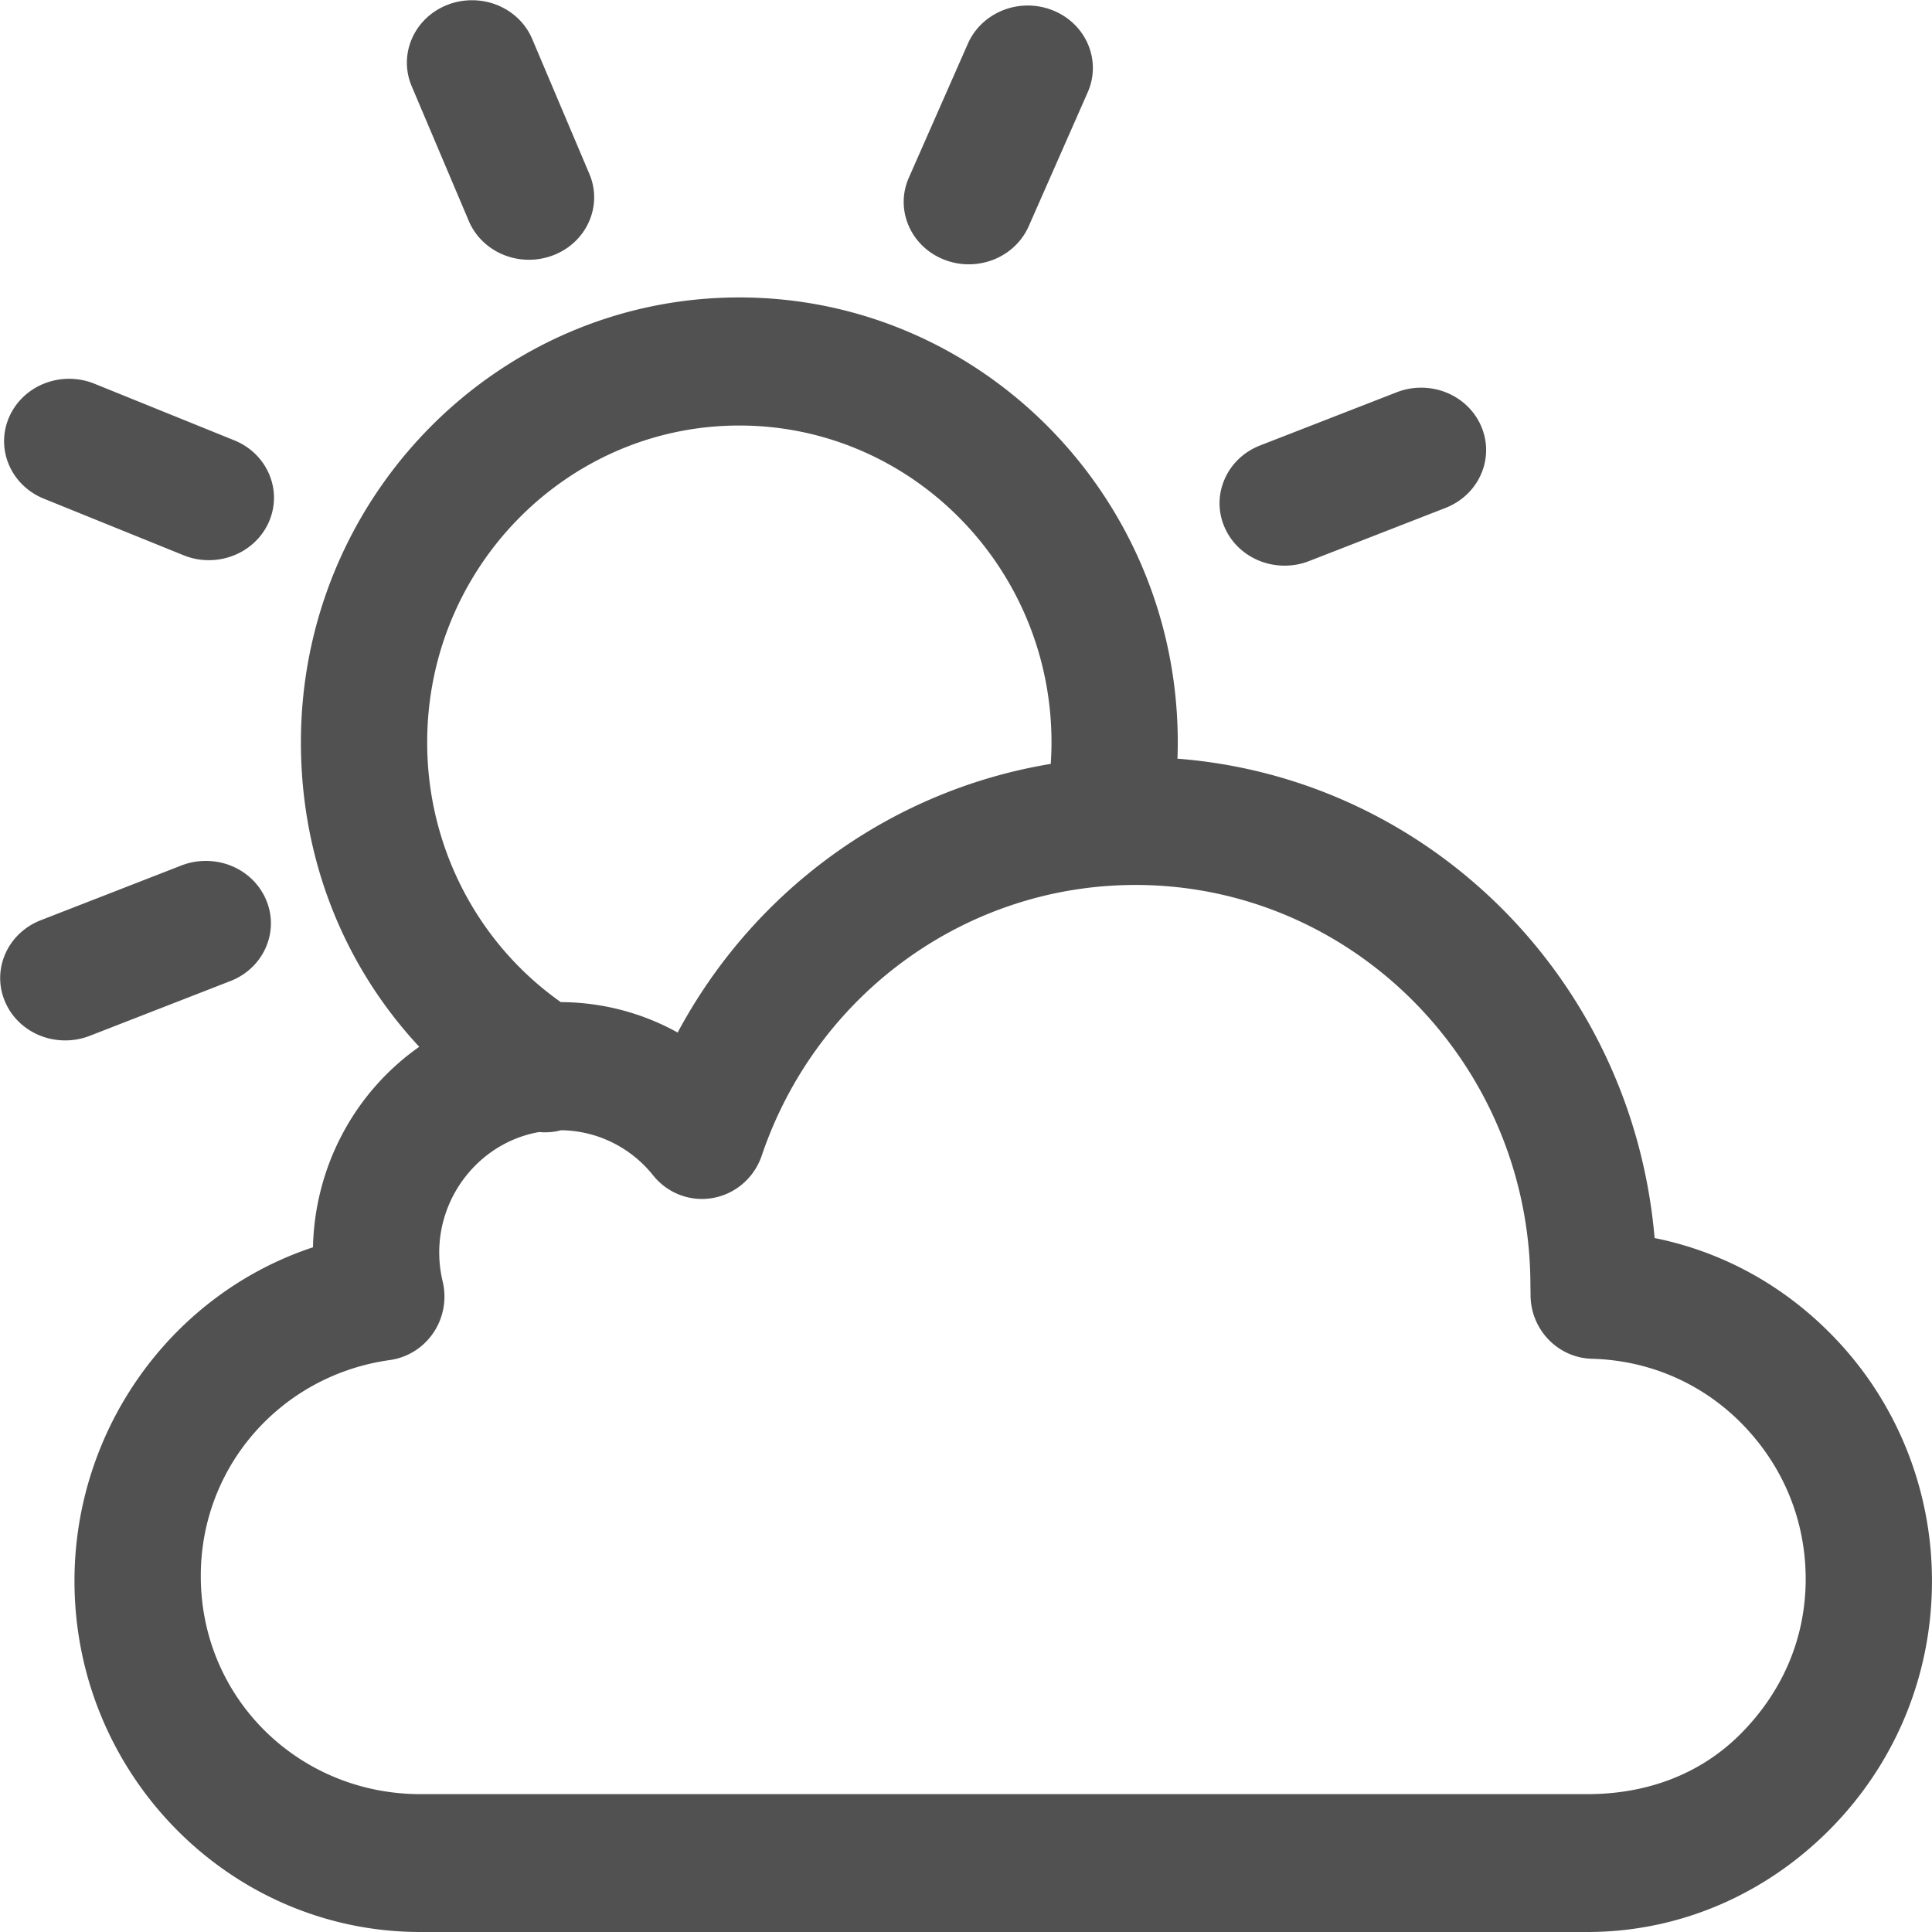 <?xml version="1.0" standalone="no"?><!DOCTYPE svg PUBLIC "-//W3C//DTD SVG 1.1//EN" "http://www.w3.org/Graphics/SVG/1.1/DTD/svg11.dtd"><svg t="1611070132695" class="icon" viewBox="0 0 1024 1024" version="1.1" xmlns="http://www.w3.org/2000/svg" p-id="4598" data-spm-anchor-id="a313x.7781069.0.i14" xmlns:xlink="http://www.w3.org/1999/xlink" width="128" height="128"><defs><style type="text/css"></style></defs><path d="M558.184 5.559c17.538 7.119 25.746 26.516 18.337 43.334l-31.276 71c-5.389 12.248-17.908 20.207-31.776 20.197-4.619 0-9.129-0.87-13.408-2.62-8.439-3.39-15.108-9.879-18.527-18.008-3.47-8.119-3.4-17.228 0.18-25.297l31.276-71c3.55-8.089 10.309-14.488 18.787-17.798s17.988-3.24 26.406 0.19zM391.856 225.539c-91.228 0-165.437 75.31-165.437 167.877-0.08 54.912 26.376 106.375 70.81 137.721 21.857 0.1 43.024 5.649 61.942 16.128 40.674-75.94 113.674-128.502 197.743-142.381 0.27-3.859 0.4-7.689 0.4-11.468 0-92.567-74.23-167.877-165.457-167.877z m209.931 243.507c-89.438 0-168.997 57.632-198.053 143.46-4.639 13.718-17.338 22.937-31.626 22.967-10.069 0.02-19.607-4.579-25.946-12.518-11.938-14.938-29.816-23.697-48.773-23.897-3.789 1-7.719 1.32-11.608 0.94-30.316 5.289-52.983 32.456-52.983 63.821 0 5.159 0.62 10.319 1.82 15.368 2.24 9.339 0.47 19.207-4.869 27.146-5.339 7.939-13.738 13.218-23.117 14.528-57.122 7.949-100.216 55.832-100.216 114.464 0 65.041 52.213 115.604 116.394 115.604H841.385c30.426 0 59.292-9.879 81.319-32.076 22.147-22.347 34.345-50.663 34.345-81.939 0-30.866-11.748-59.442-33.065-81.529-21.297-22.077-49.783-34.395-80.189-35.205-18.357-0.48-32.896-15.888-32.566-34.515l-0.08-4.299c-0.01-117.104-93.927-212.321-209.361-212.321zM391.856 157.648c128.142 0 232.388 105.766 232.388 235.778 0 2.85-0.06 5.749-0.17 8.689 134.232 10.419 241.277 117.964 252.895 254.065 36.115 7.299 68.731 25.257 94.817 52.263 33.525 34.575 52.283 81.159 52.193 129.662 0 49.483-19.217 96.327-54.103 131.512-34.665 34.925-80.289 54.383-128.492 54.383H222.8c-101.076 0-183.325-83.599-183.325-186.085 0-80.549 51.553-152.079 126.413-176.826 0.9-42.534 21.847-82.059 56.322-106.265-40.544-43.564-62.721-100.326-62.721-161.348 0-130.052 104.236-235.828 232.368-235.828z m289.04 142.151c-14.058 0.04-26.716-8.139-31.966-20.637a31.6 31.6 0 0 1 0.19-25.287c3.53-8.099 10.299-14.498 18.787-17.788l72.29-28.146c8.469-3.33 17.988-3.29 26.426 0.13 8.439 3.41 15.108 9.909 18.527 18.058 7.139 16.918-1.35 36.185-18.987 43.074l-72.29 28.166c-4.129 1.63-8.509 2.43-12.978 2.43zM34.595 551.435c-14.058 0.04-26.716-8.139-31.966-20.627-7.149-16.918 1.34-36.185 18.977-43.064l74.49-29.006c4.119-1.61 8.529-2.44 12.978-2.44 14.108 0 26.656 8.099 31.966 20.627 3.47 8.189 3.4 17.178-0.18 25.307-3.53 8.099-10.309 14.488-18.797 17.768l-74.48 29.006a35.691 35.691 0 0 1-12.988 2.43z m76.09-254.535c-4.619 0-9.129-0.87-13.408-2.61l-74.05-29.986c-17.528-7.119-25.736-26.496-18.347-43.314 3.55-8.089 10.309-14.498 18.787-17.798 8.479-3.3 17.988-3.23 26.406 0.19l74.07 29.986c8.479 3.44 15.068 9.839 18.527 18.018 3.47 8.189 3.39 17.178-0.18 25.307-5.399 12.258-17.928 20.217-31.806 20.207z m169.727-159.228c-14.048 0.04-26.706-8.129-31.966-20.617l-30.256-71.4c-7.139-16.928 1.35-36.195 18.977-43.094C241.287 0.95 245.696 0.13 250.146 0.13c14.048-0.04 26.706 8.119 31.966 20.607l30.256 71.42c3.47 8.119 3.4 17.228-0.19 25.297-3.54 8.099-10.309 14.498-18.797 17.778a35.713 35.713 0 0 1-12.968 2.44z" p-id="4599" data-spm-anchor-id="a313x.7781069.0.i15" class="selected" fill="#515151"></path></svg>